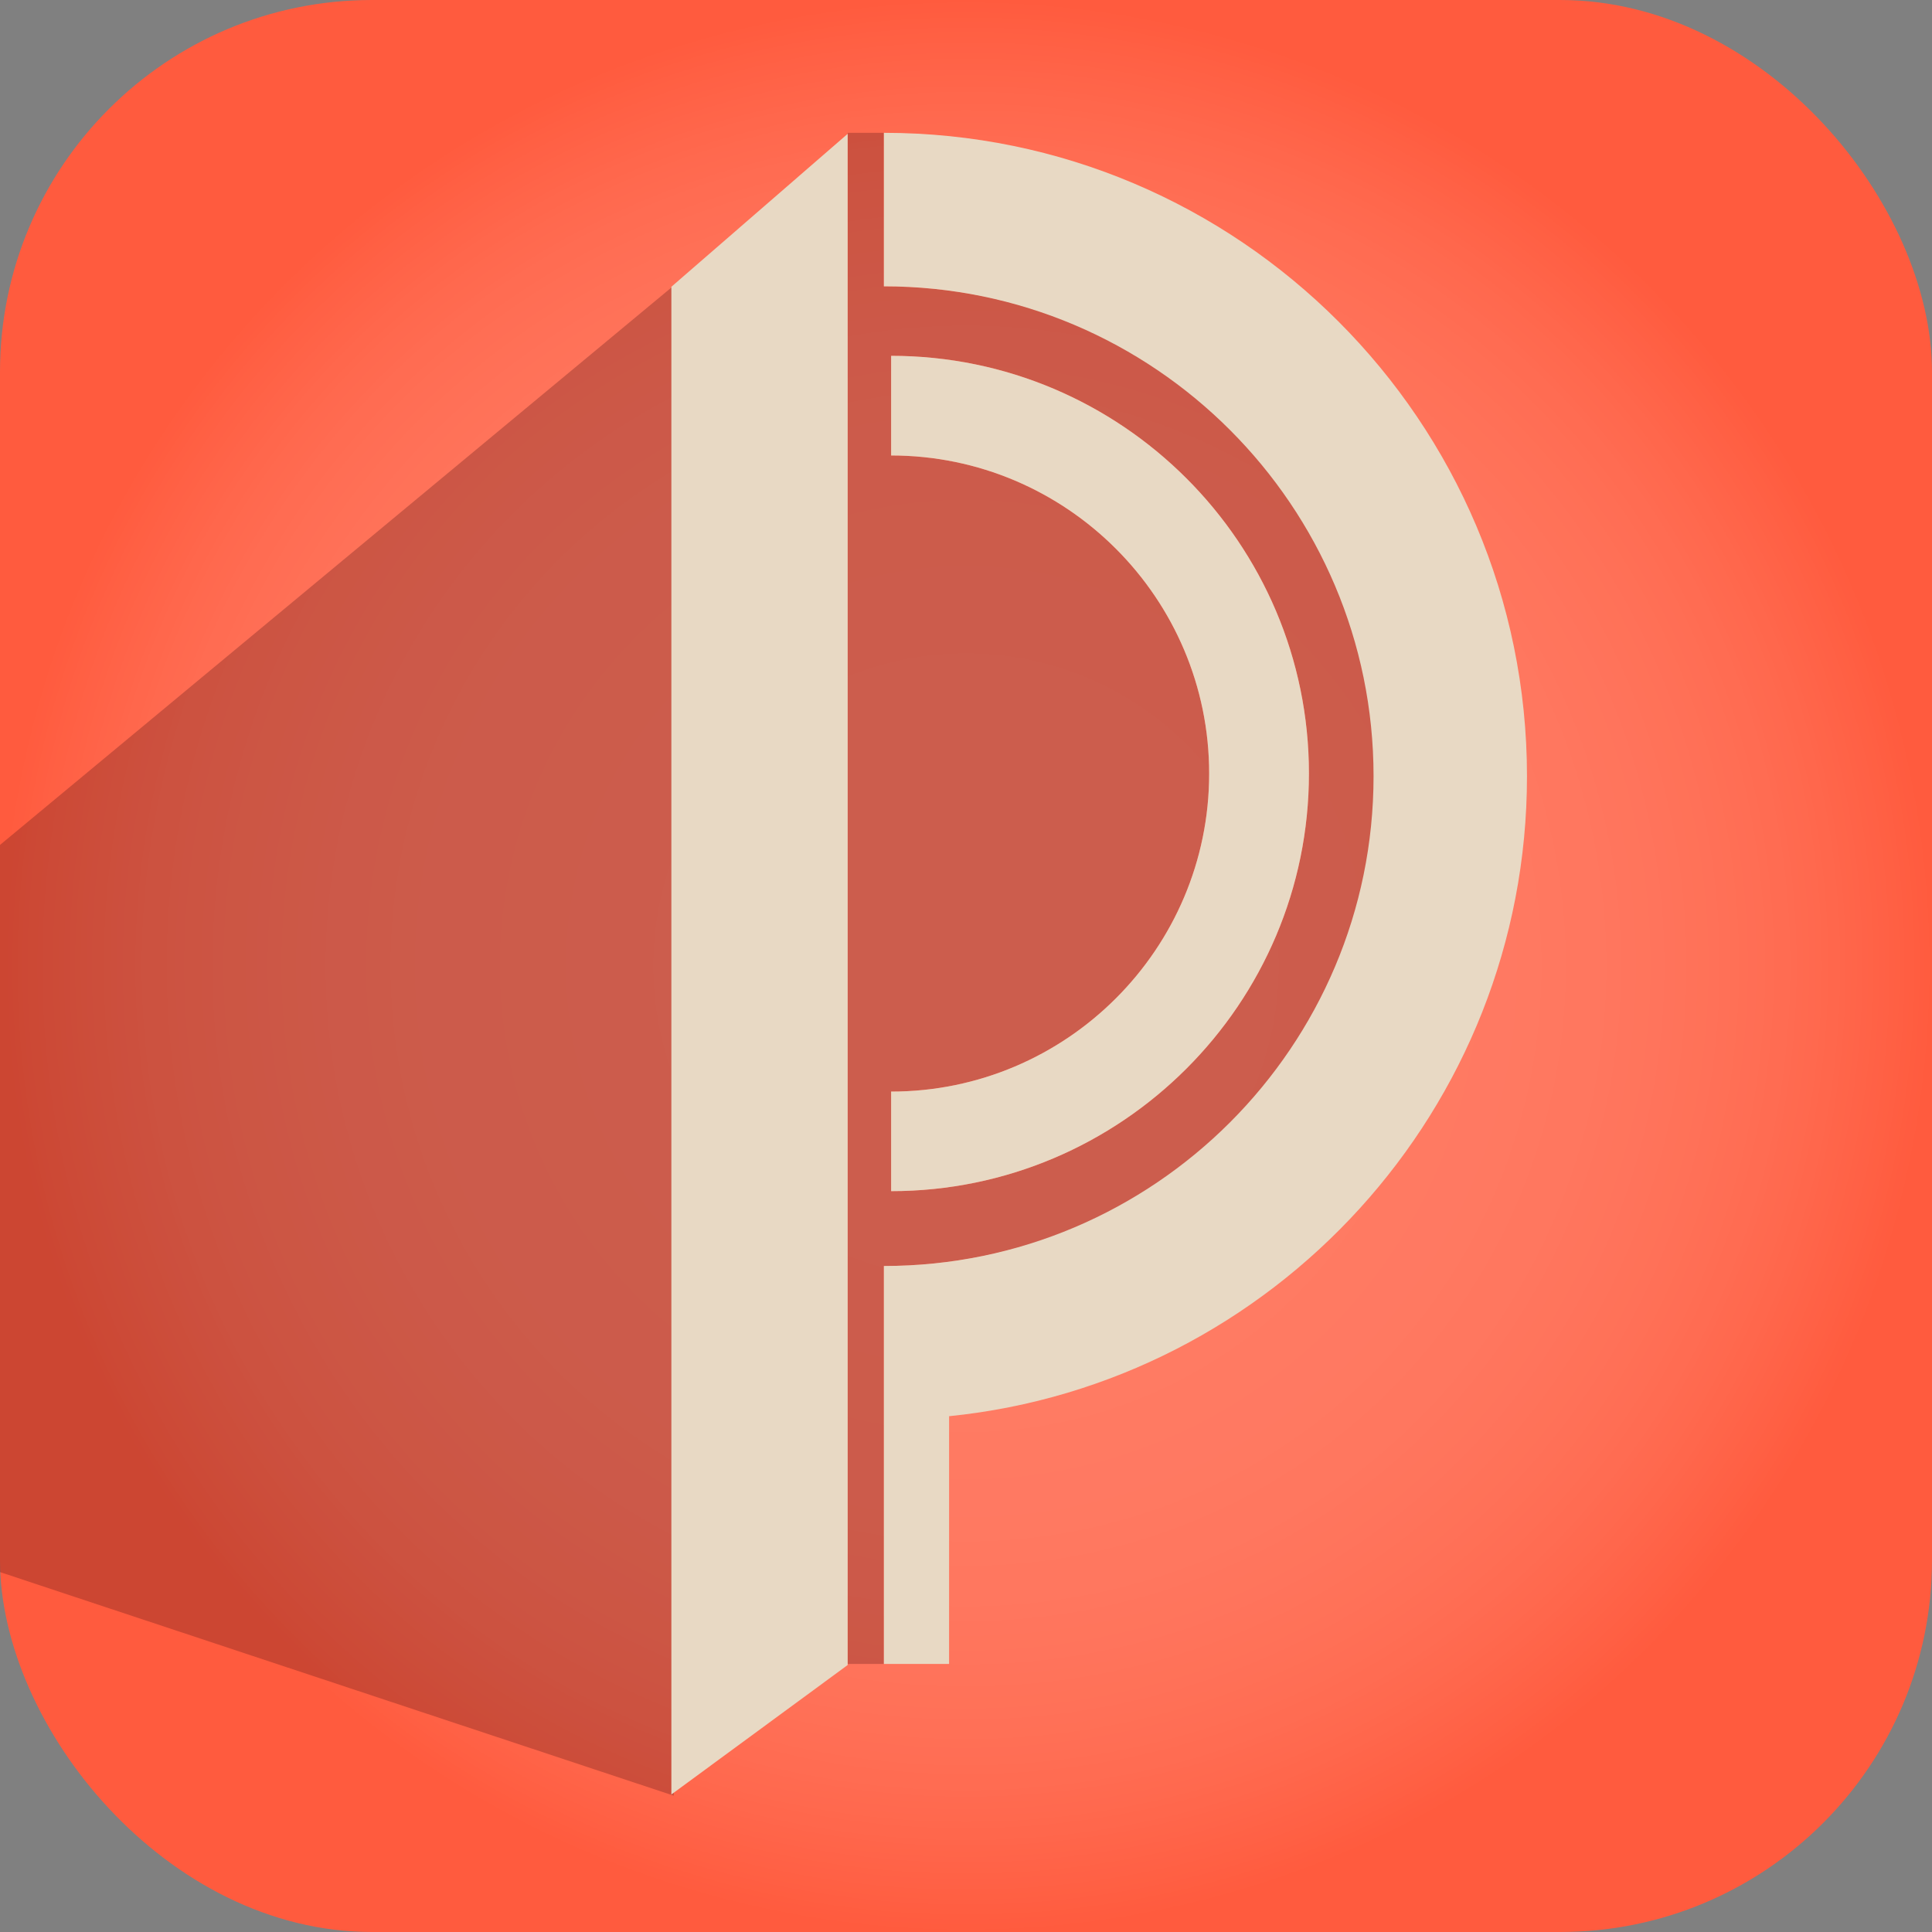 <svg xmlns="http://www.w3.org/2000/svg" xmlns:xlink="http://www.w3.org/1999/xlink" viewBox="0 0 800 800"><rect x="0" y="0" width="800" height="800" fill="#808080" stroke="none"/><defs><style>.cls-1{fill:#ff5b3e;}.cls-2{opacity:0.2;fill:url(#radial-gradient);}.cls-3{fill:#5b1717;opacity:0.31;}.cls-4{fill:#e8d9c4;}</style><radialGradient id="radial-gradient" cx="400" cy="400" r="400" gradientUnits="userSpaceOnUse"><stop offset="0" stop-color="#fff"/><stop offset="0.33" stop-color="#fff" stop-opacity="0.99"/><stop offset="0.46" stop-color="#fff" stop-opacity="0.96"/><stop offset="0.56" stop-color="#fff" stop-opacity="0.92"/><stop offset="0.65" stop-color="#fff" stop-opacity="0.85"/><stop offset="0.72" stop-color="#fff" stop-opacity="0.76"/><stop offset="0.79" stop-color="#fff" stop-opacity="0.64"/><stop offset="0.85" stop-color="#fff" stop-opacity="0.51"/><stop offset="0.9" stop-color="#fff" stop-opacity="0.36"/><stop offset="0.95" stop-color="#fff" stop-opacity="0.19"/><stop offset="1" stop-color="#fff" stop-opacity="0"/></radialGradient></defs><title>final-icon-design</title><g id="bg"><rect class="cls-1" width="800" height="800" rx="154" ry="154"/></g><g id="gradient_bg" data-name="gradient bg"><circle class="cls-2" cx="400" cy="400" r="400"/></g><g id="final_idea" data-name="final idea"><g id="shadows"><path id="inside_p" data-name="inside p" class="cls-3" d="M366,118.55V55H351V689h15V524.23c112.92-.07,204.44-90.86,204.44-202.84S478.92,118.63,366,118.55Zm3,374.68V452c72.61,0,131.69-59.07,131.69-131.69S441.61,188.6,369,188.6V147.34c95.36,0,173,77.58,173,172.94S464.36,493.23,369,493.23Z" transform="translate(0 0)"/><polygon id="left" class="cls-3" points="279 118.24 0 349.87 0 650.97 279 743.56 279 118.24"/></g><g id="P"><polygon id="stem" class="cls-4" points="351 55.42 351 118.75 351 689.45 278 743.05 278 689.45 278 118.75 351 55.42"/><path id="smaller_c" data-name="smaller c" class="cls-4" d="M369,493.23V452c72.61,0,131.69-59.07,131.69-131.69S441.61,188.6,369,188.6V147.34c95.36,0,173,77.58,173,172.94S464.36,493.23,369,493.23Z" transform="translate(0 0)"/><path id="larger_p" data-name="larger p" class="cls-4" d="M366,55v63.56c111.8,0,202.76,91,202.76,202.85S477.8,524.22,366,524.22V689h27V586.42c134.2-13.58,239.29-127.27,239.29-265C632.29,174.47,512.83,55,366,55Z" transform="translate(0 0)"/></g></g></svg>